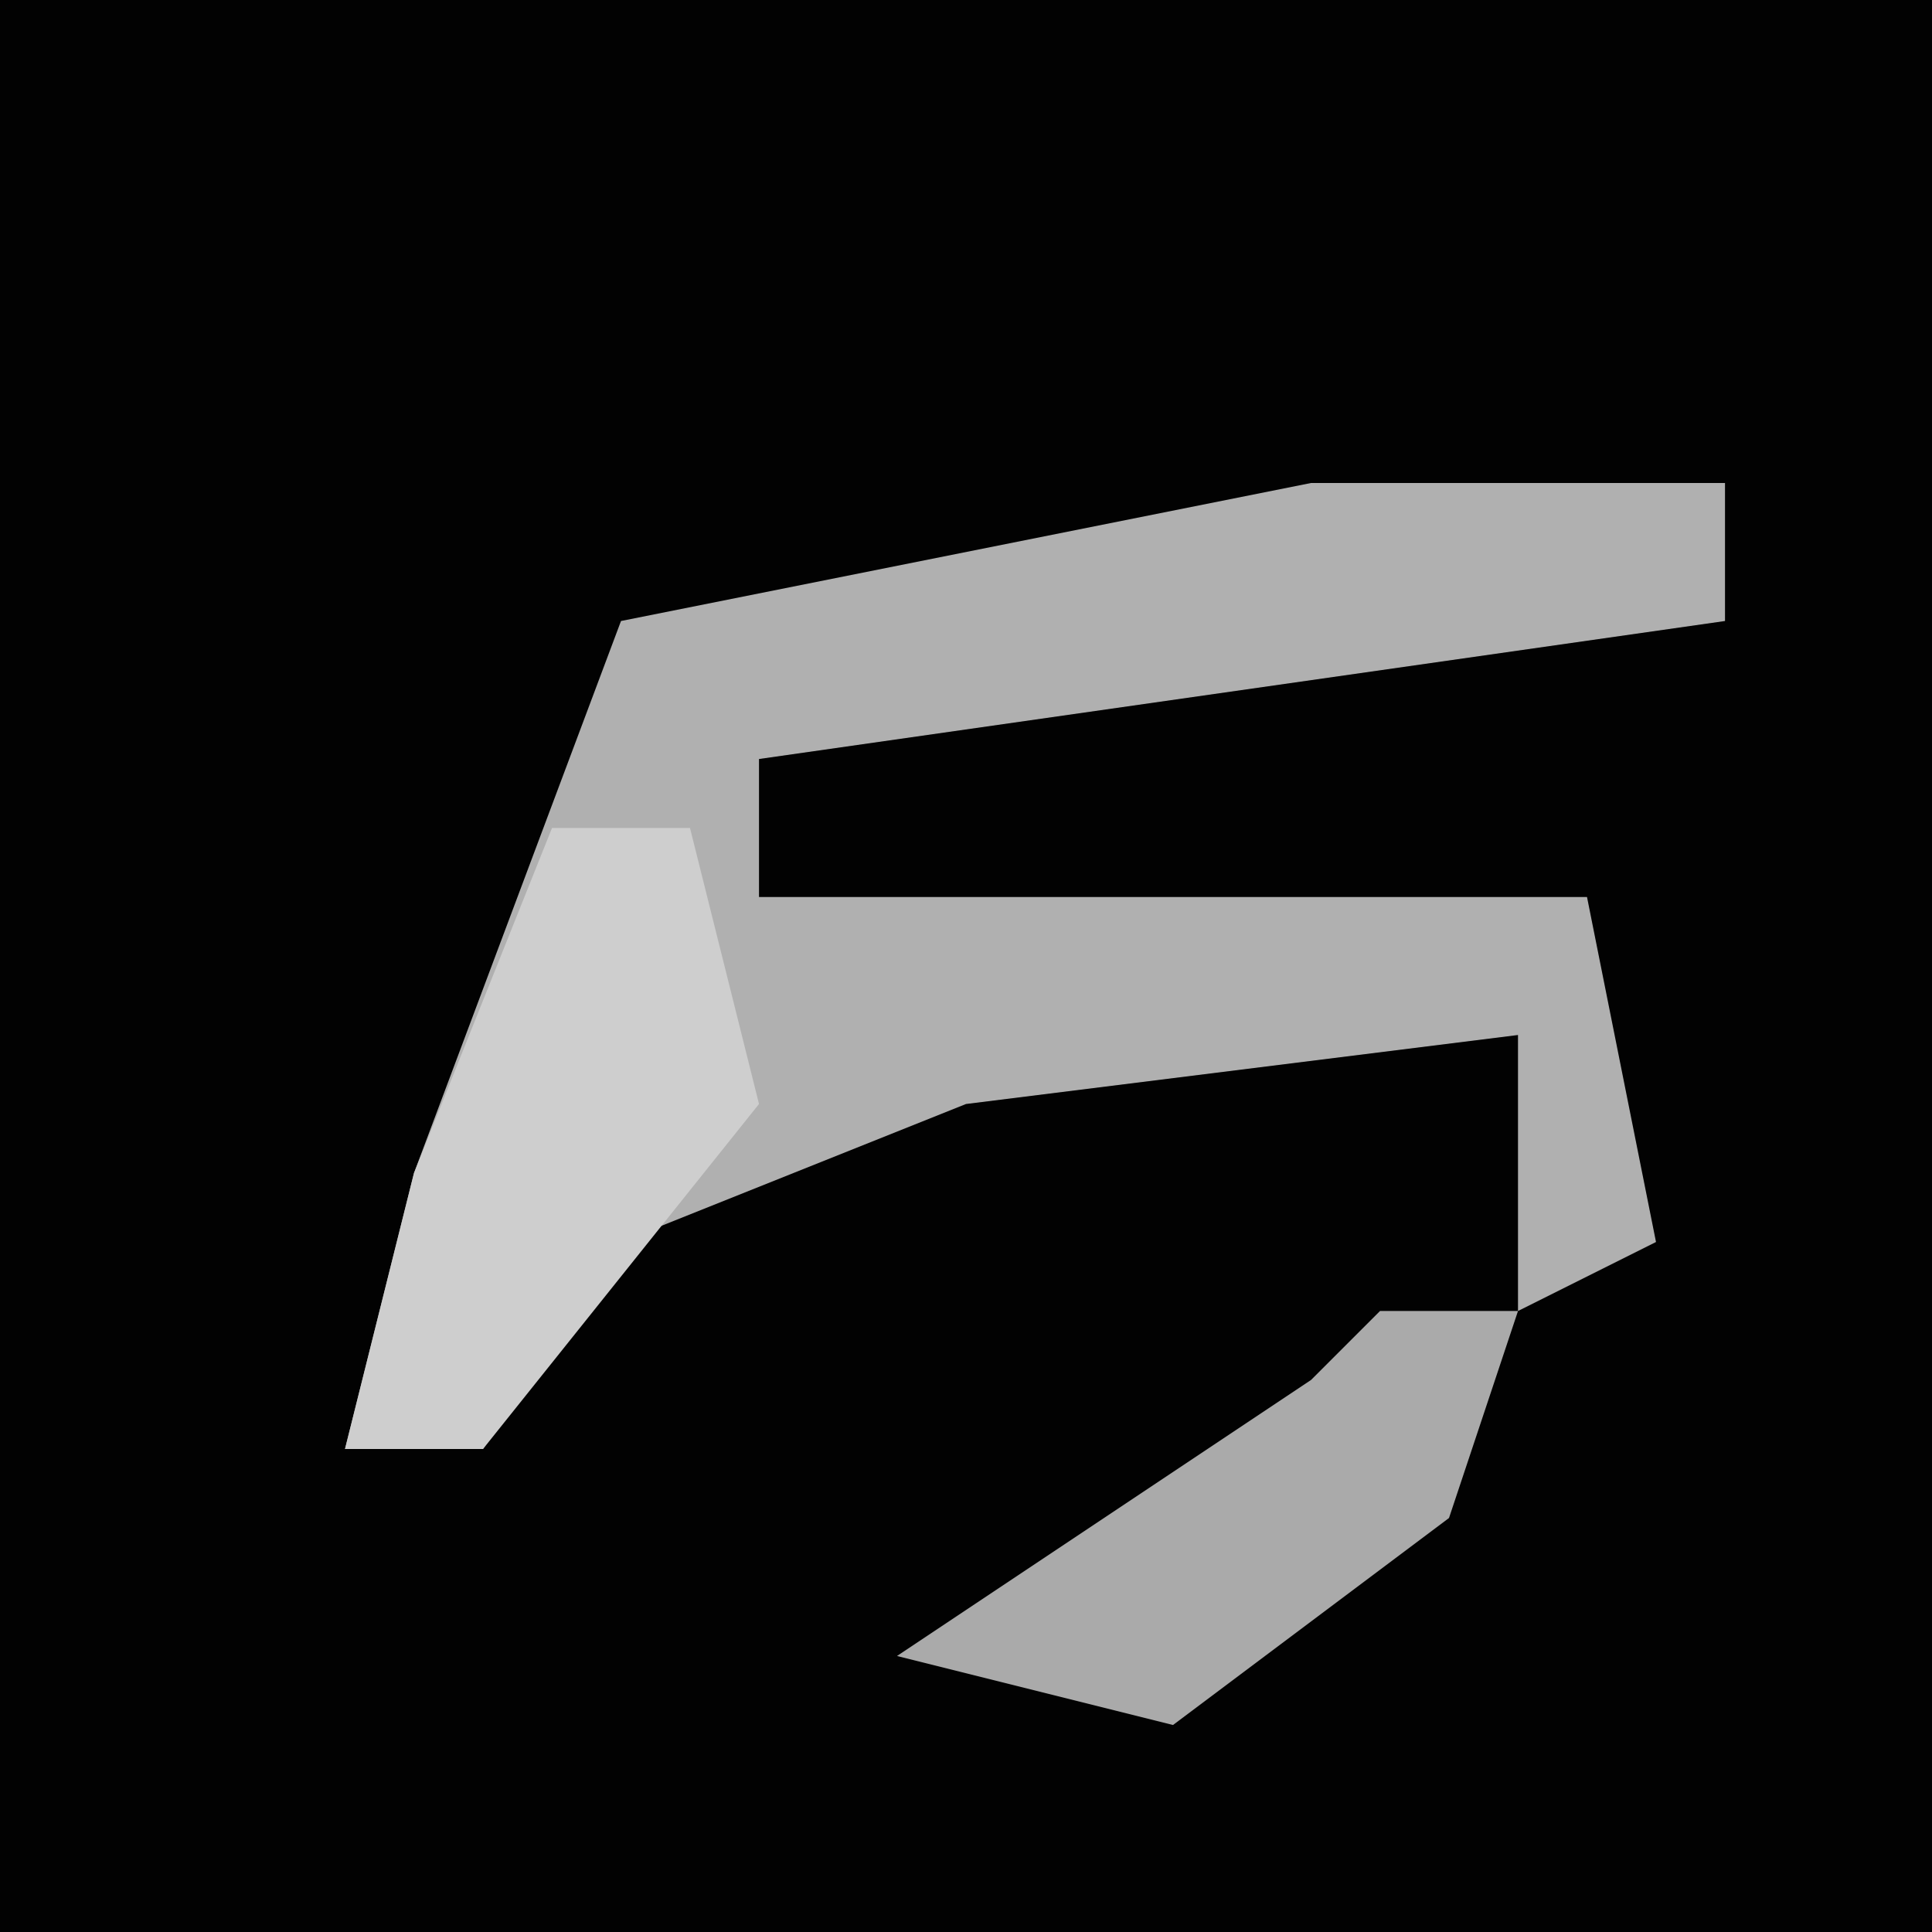 <?xml version="1.0" encoding="UTF-8"?>
<svg version="1.1" xmlns="http://www.w3.org/2000/svg" width="28" height="28">
<path d="M0,0 L28,0 L28,28 L0,28 Z " fill="#020202" transform="translate(0,0)"/>
<path d="M0,0 L6,0 L6,2 L-8,4 L-8,6 L4,6 L5,11 L3,12 L3,8 L-5,9 L-10,11 L-12,14 L-14,14 L-13,10 L-10,2 Z " fill="#B0B0B0" transform="translate(19,7)"/>
<path d="M0,0 L2,0 L3,4 L-1,9 L-3,9 L-2,5 Z " fill="#CECECE" transform="translate(8,12)"/>
<path d="M0,0 L2,0 L1,3 L-3,6 L-7,5 L-1,1 Z " fill="#AAAAAA" transform="translate(20,19)"/>
</svg>
